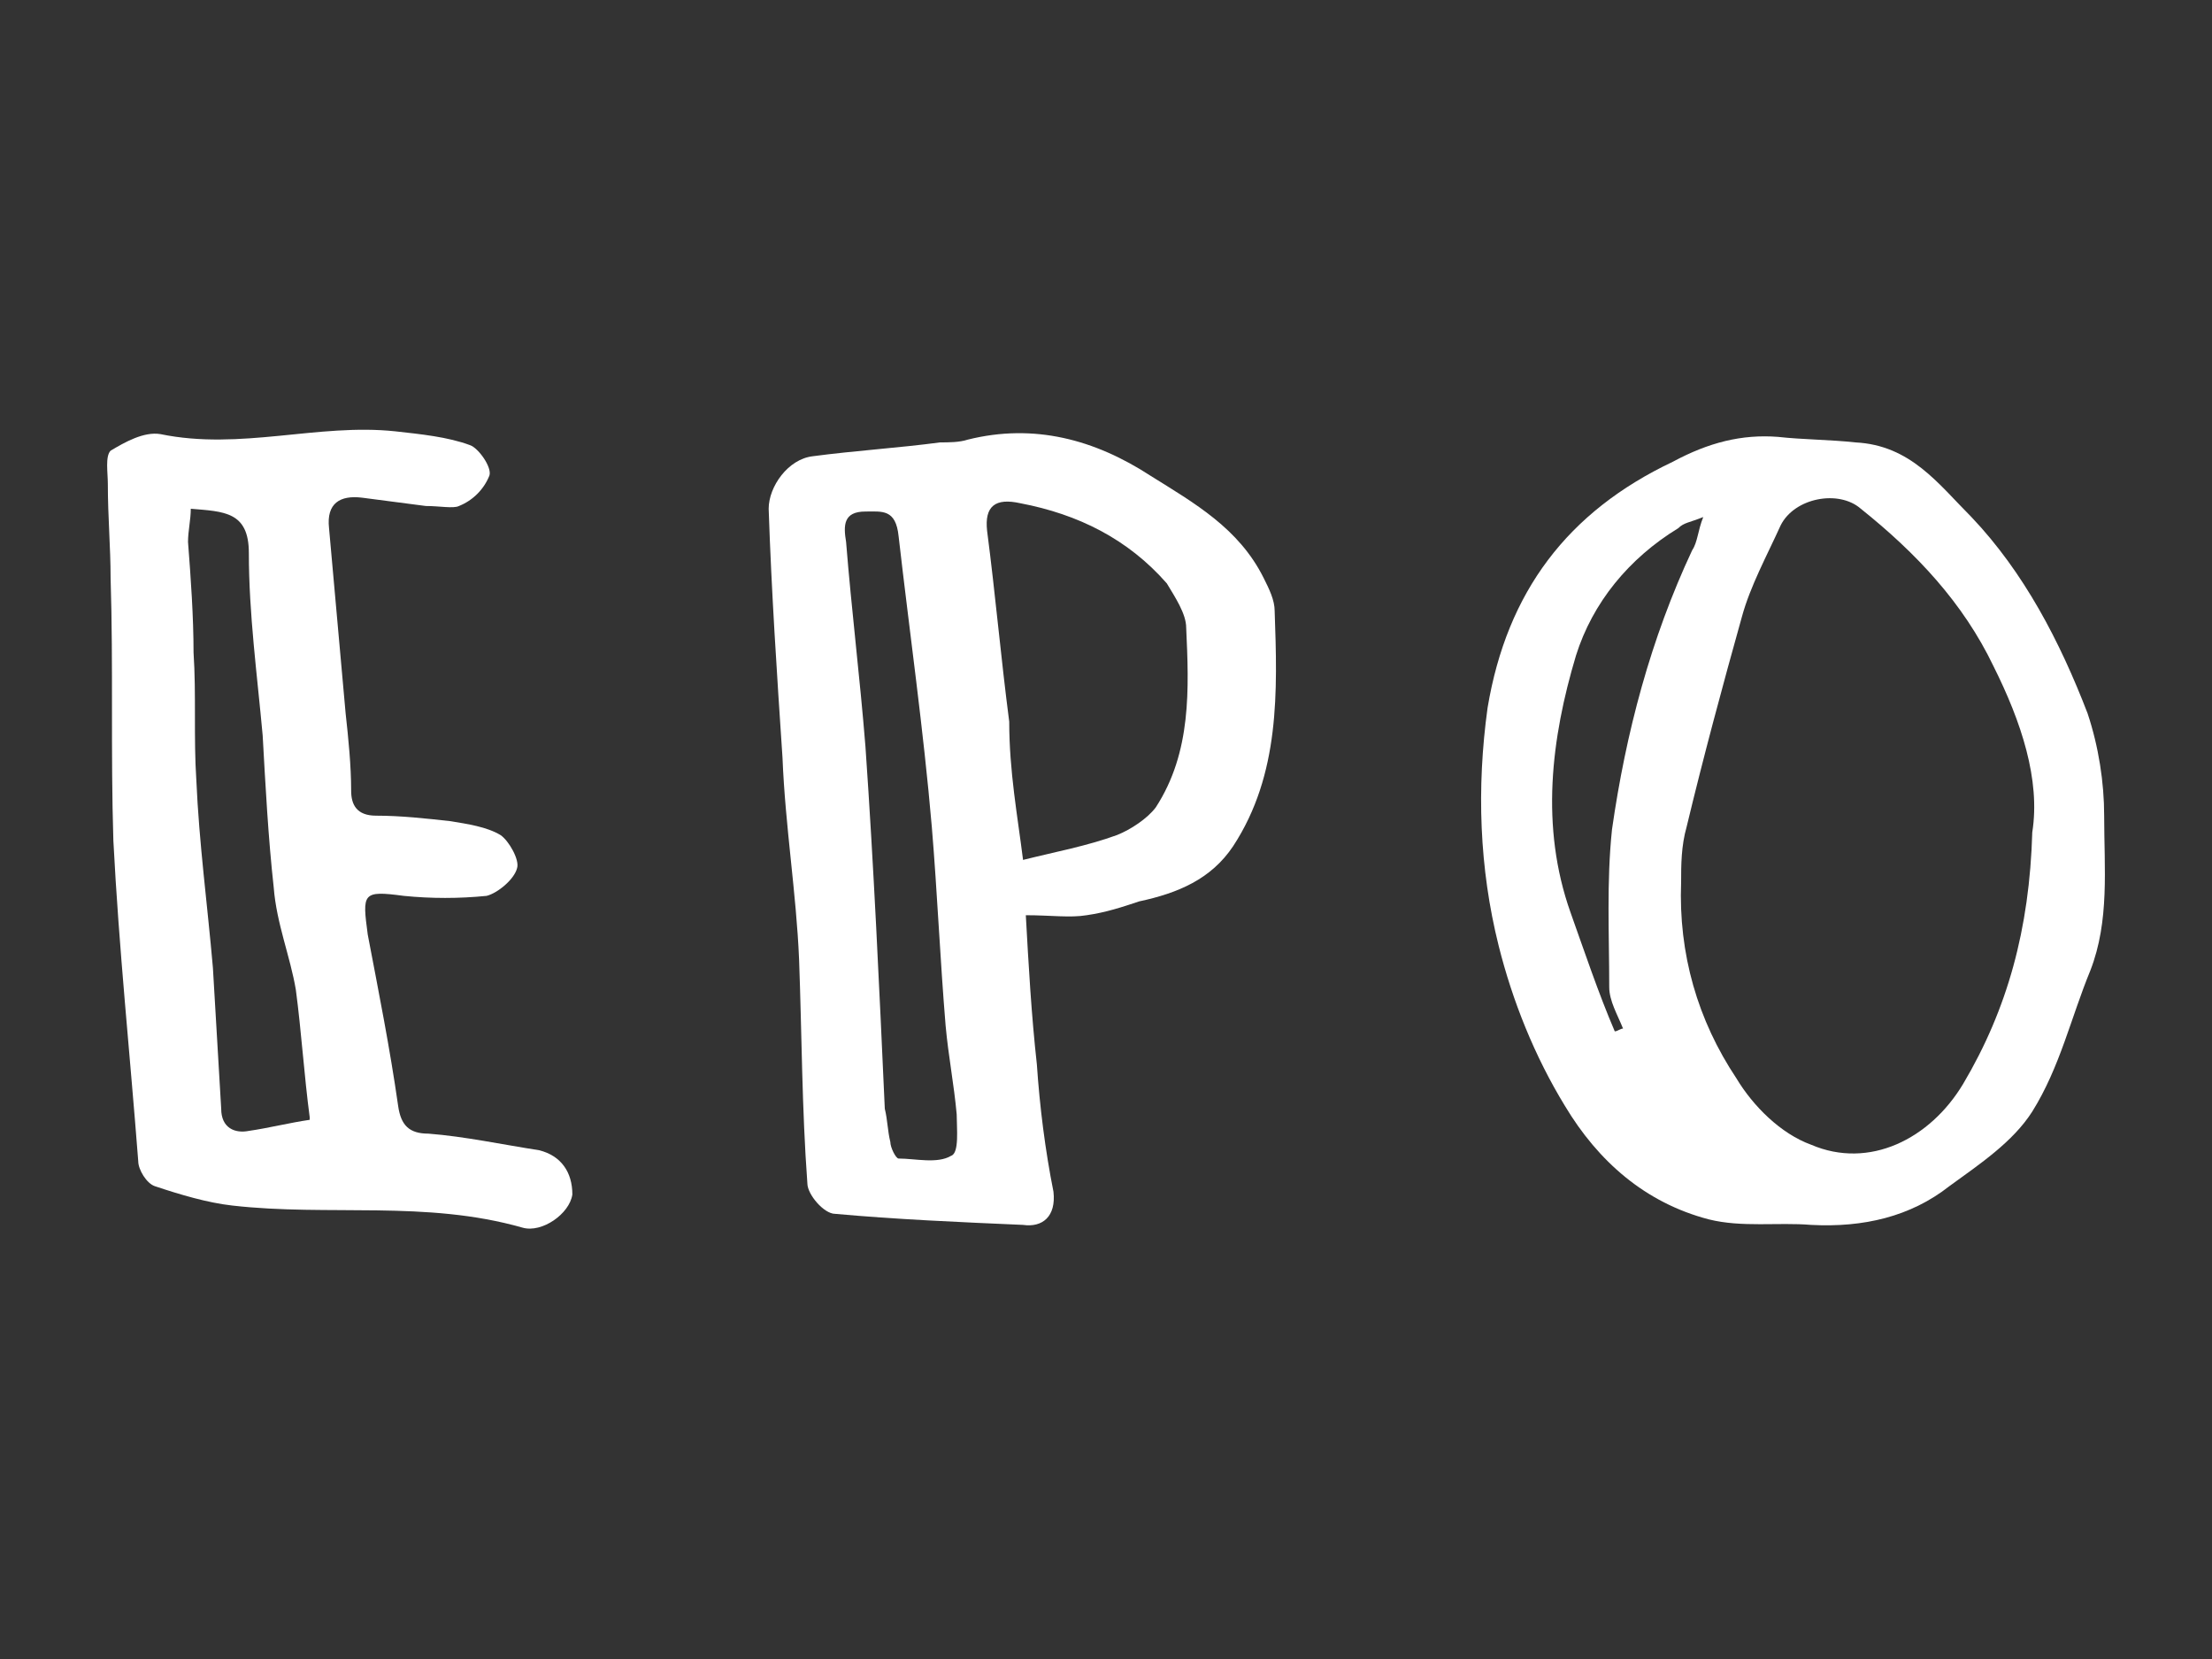 <?xml version="1.0" encoding="utf-8"?>
<!-- Generator: Adobe Illustrator 17.1.0, SVG Export Plug-In . SVG Version: 6.00 Build 0)  -->
<!DOCTYPE svg PUBLIC "-//W3C//DTD SVG 1.1//EN" "http://www.w3.org/Graphics/SVG/1.1/DTD/svg11.dtd">
<svg version="1.1" id="Layer_1" xmlns="http://www.w3.org/2000/svg" xmlns:xlink="http://www.w3.org/1999/xlink" x="0px" y="0px"
	 viewBox="0 0 80 60" enable-background="new 0 0 80 60" xml:space="preserve">
<rect x="0" y="0" width="80" height="60" fill="#333333" stroke="none"/>
<g>
	<path fill="#FFFFFF" d="M64.3,15.8c0.9,0.1,1.9,0.1,2.8,0.2c2,0.1,3,1.5,4.2,2.7c1.9,2,3.2,4.5,4.2,7.1c0.4,1.2,0.6,2.5,0.6,3.7
		c0,1.9,0.2,3.8-0.5,5.6c-0.7,1.7-1.1,3.5-2.1,5.1c-0.7,1.1-1.9,1.9-3,2.7c-1.4,1.1-3.1,1.5-5,1.4c-1.2-0.1-2.5,0.1-3.7-0.2
		c-2.3-0.6-4-2.1-5.2-4.1c-1.1-1.8-1.9-3.8-2.4-5.8c-0.7-2.8-0.8-5.7-0.4-8.6c0.7-4.2,2.9-7.1,6.7-8.9C61.8,16,63,15.7,64.3,15.8z
		 M73.5,30.1c0.3-1.9-0.4-4-1.4-6c-1.1-2.3-2.8-4.1-4.8-5.7c-0.8-0.7-2.4-0.4-2.9,0.6c-0.5,1.1-1.1,2.2-1.4,3.3
		c-0.7,2.5-1.4,5.1-2,7.6c-0.2,0.7-0.2,1.4-0.2,2c-0.1,2.6,0.6,5,2,7.1c0.6,1,1.6,2,2.7,2.4c2.1,0.9,4.3-0.2,5.5-2.2
		C72.6,36.5,73.4,33.6,73.5,30.1z M58.4,37.3c0.1,0,0.2-0.1,0.3-0.1c-0.2-0.5-0.5-1-0.5-1.5c0-1.9-0.1-3.8,0.1-5.7
		c0.5-3.5,1.4-6.9,2.9-10.1c0.2-0.3,0.2-0.7,0.4-1.2c-0.5,0.2-0.7,0.2-0.9,0.4c-1.8,1.1-3.1,2.7-3.7,4.6c-0.9,3-1.3,6.2-0.2,9.3
		C57.3,34.4,57.8,35.9,58.4,37.3z"/>
	<path fill="#FFFFFF" d="M37.1,33.1c0.1,1.8,0.2,3.6,0.4,5.4c0.1,1.5,0.3,3.1,0.6,4.6c0.1,0.9-0.4,1.3-1.1,1.2
		c-2.3-0.1-4.6-0.2-6.8-0.4c-0.4,0-1-0.7-1-1.1c-0.2-2.7-0.2-5.4-0.3-8.1c-0.1-2.4-0.5-4.8-0.6-7.3c-0.2-3-0.4-6-0.5-9
		c0-0.8,0.7-1.8,1.6-1.9c1.5-0.2,3.1-0.3,4.6-0.5c0.3,0,0.7,0,1-0.1c2.4-0.6,4.6,0,6.6,1.3c1.6,1,3.2,1.9,4.1,3.7
		c0.2,0.4,0.4,0.8,0.4,1.2c0.1,2.9,0.2,5.9-1.5,8.5c-0.8,1.2-2,1.7-3.4,2c-0.6,0.2-1.2,0.4-1.9,0.5C38.7,33.2,38,33.1,37.1,33.1z
		 M37,31.1c1.2-0.3,2.3-0.5,3.4-0.9c0.5-0.2,1.1-0.6,1.4-1c1.3-2,1.2-4.3,1.1-6.5c0-0.5-0.4-1.1-0.7-1.6c-1.4-1.6-3.2-2.5-5.3-2.9
		c-0.9-0.2-1.3,0.1-1.2,1c0.3,2.3,0.5,4.6,0.8,6.9C36.5,27.9,36.8,29.5,37,31.1z M32,40.1C32,40.1,32.1,40.1,32,40.1
		c0.1,0.4,0.1,0.8,0.2,1.2c0,0.2,0.2,0.6,0.3,0.6c0.6,0,1.4,0.2,1.9-0.1c0.3-0.1,0.2-1,0.2-1.5c-0.1-1.1-0.3-2.1-0.4-3.2
		c-0.2-2.4-0.3-4.8-0.5-7.2c-0.3-3.5-0.8-7-1.2-10.5c-0.1-1-0.6-0.9-1.2-0.9c-0.8,0-0.8,0.5-0.7,1.1c0.2,2.5,0.5,4.9,0.7,7.4
		C31.6,31.3,31.8,35.7,32,40.1z"/>
	<path fill="#FFFFFF" d="M15.4,18.3c-0.8-0.1-1.5-0.2-2.3-0.3c-0.8-0.1-1.3,0.2-1.2,1.1c0.2,2.2,0.4,4.5,0.6,6.7
		c0.1,0.9,0.2,1.9,0.2,2.8c0,0.5,0.2,0.9,0.9,0.9c0.9,0,1.8,0.1,2.7,0.2c0.6,0.1,1.3,0.2,1.8,0.5c0.3,0.2,0.7,0.9,0.6,1.2
		c-0.1,0.4-0.7,0.9-1.1,1c-1,0.1-2,0.1-3,0c-1.5-0.2-1.5-0.1-1.3,1.4c0.4,2.1,0.8,4.1,1.1,6.2c0.1,0.7,0.4,1,1.1,1
		c1.3,0.1,2.7,0.4,4,0.6c0.8,0.2,1.2,0.8,1.2,1.6c-0.1,0.7-1.1,1.4-1.8,1.2c-3.5-1-7-0.4-10.5-0.8c-0.9-0.1-1.9-0.4-2.8-0.7
		c-0.3-0.1-0.6-0.6-0.6-0.9c-0.3-3.9-0.7-7.7-0.9-11.6C4,27.2,4.1,24.1,4,20.9c0-1.1-0.1-2.2-0.1-3.4c0-0.4-0.1-1,0.1-1.2
		c0.5-0.3,1.2-0.7,1.8-0.6c2.9,0.6,5.7-0.4,8.5-0.1c0.9,0.1,1.9,0.2,2.7,0.5c0.3,0.1,0.8,0.8,0.7,1.1c-0.2,0.5-0.6,0.9-1.1,1.1
		C16.4,18.4,15.9,18.3,15.4,18.3C15.4,18.3,15.4,18.3,15.4,18.3z M6.9,18.4c0,0.4-0.1,0.8-0.1,1.2c0.1,1.3,0.2,2.7,0.2,4
		c0.1,1.5,0,3.1,0.1,4.6c0.1,2.3,0.4,4.5,0.6,6.8c0.1,1.7,0.2,3.4,0.3,5.1c0,0.7,0.5,0.9,1,0.8c0.7-0.1,1.5-0.3,2.2-0.4
		c0,0,0-0.1,0-0.1c-0.2-1.5-0.3-3.1-0.5-4.6c-0.2-1.2-0.7-2.4-0.8-3.7c-0.2-1.8-0.3-3.7-0.4-5.5C9.3,24.4,9,22.2,9,20
		C9,18.5,8.1,18.5,6.9,18.4z"/>
</g>
</svg>
